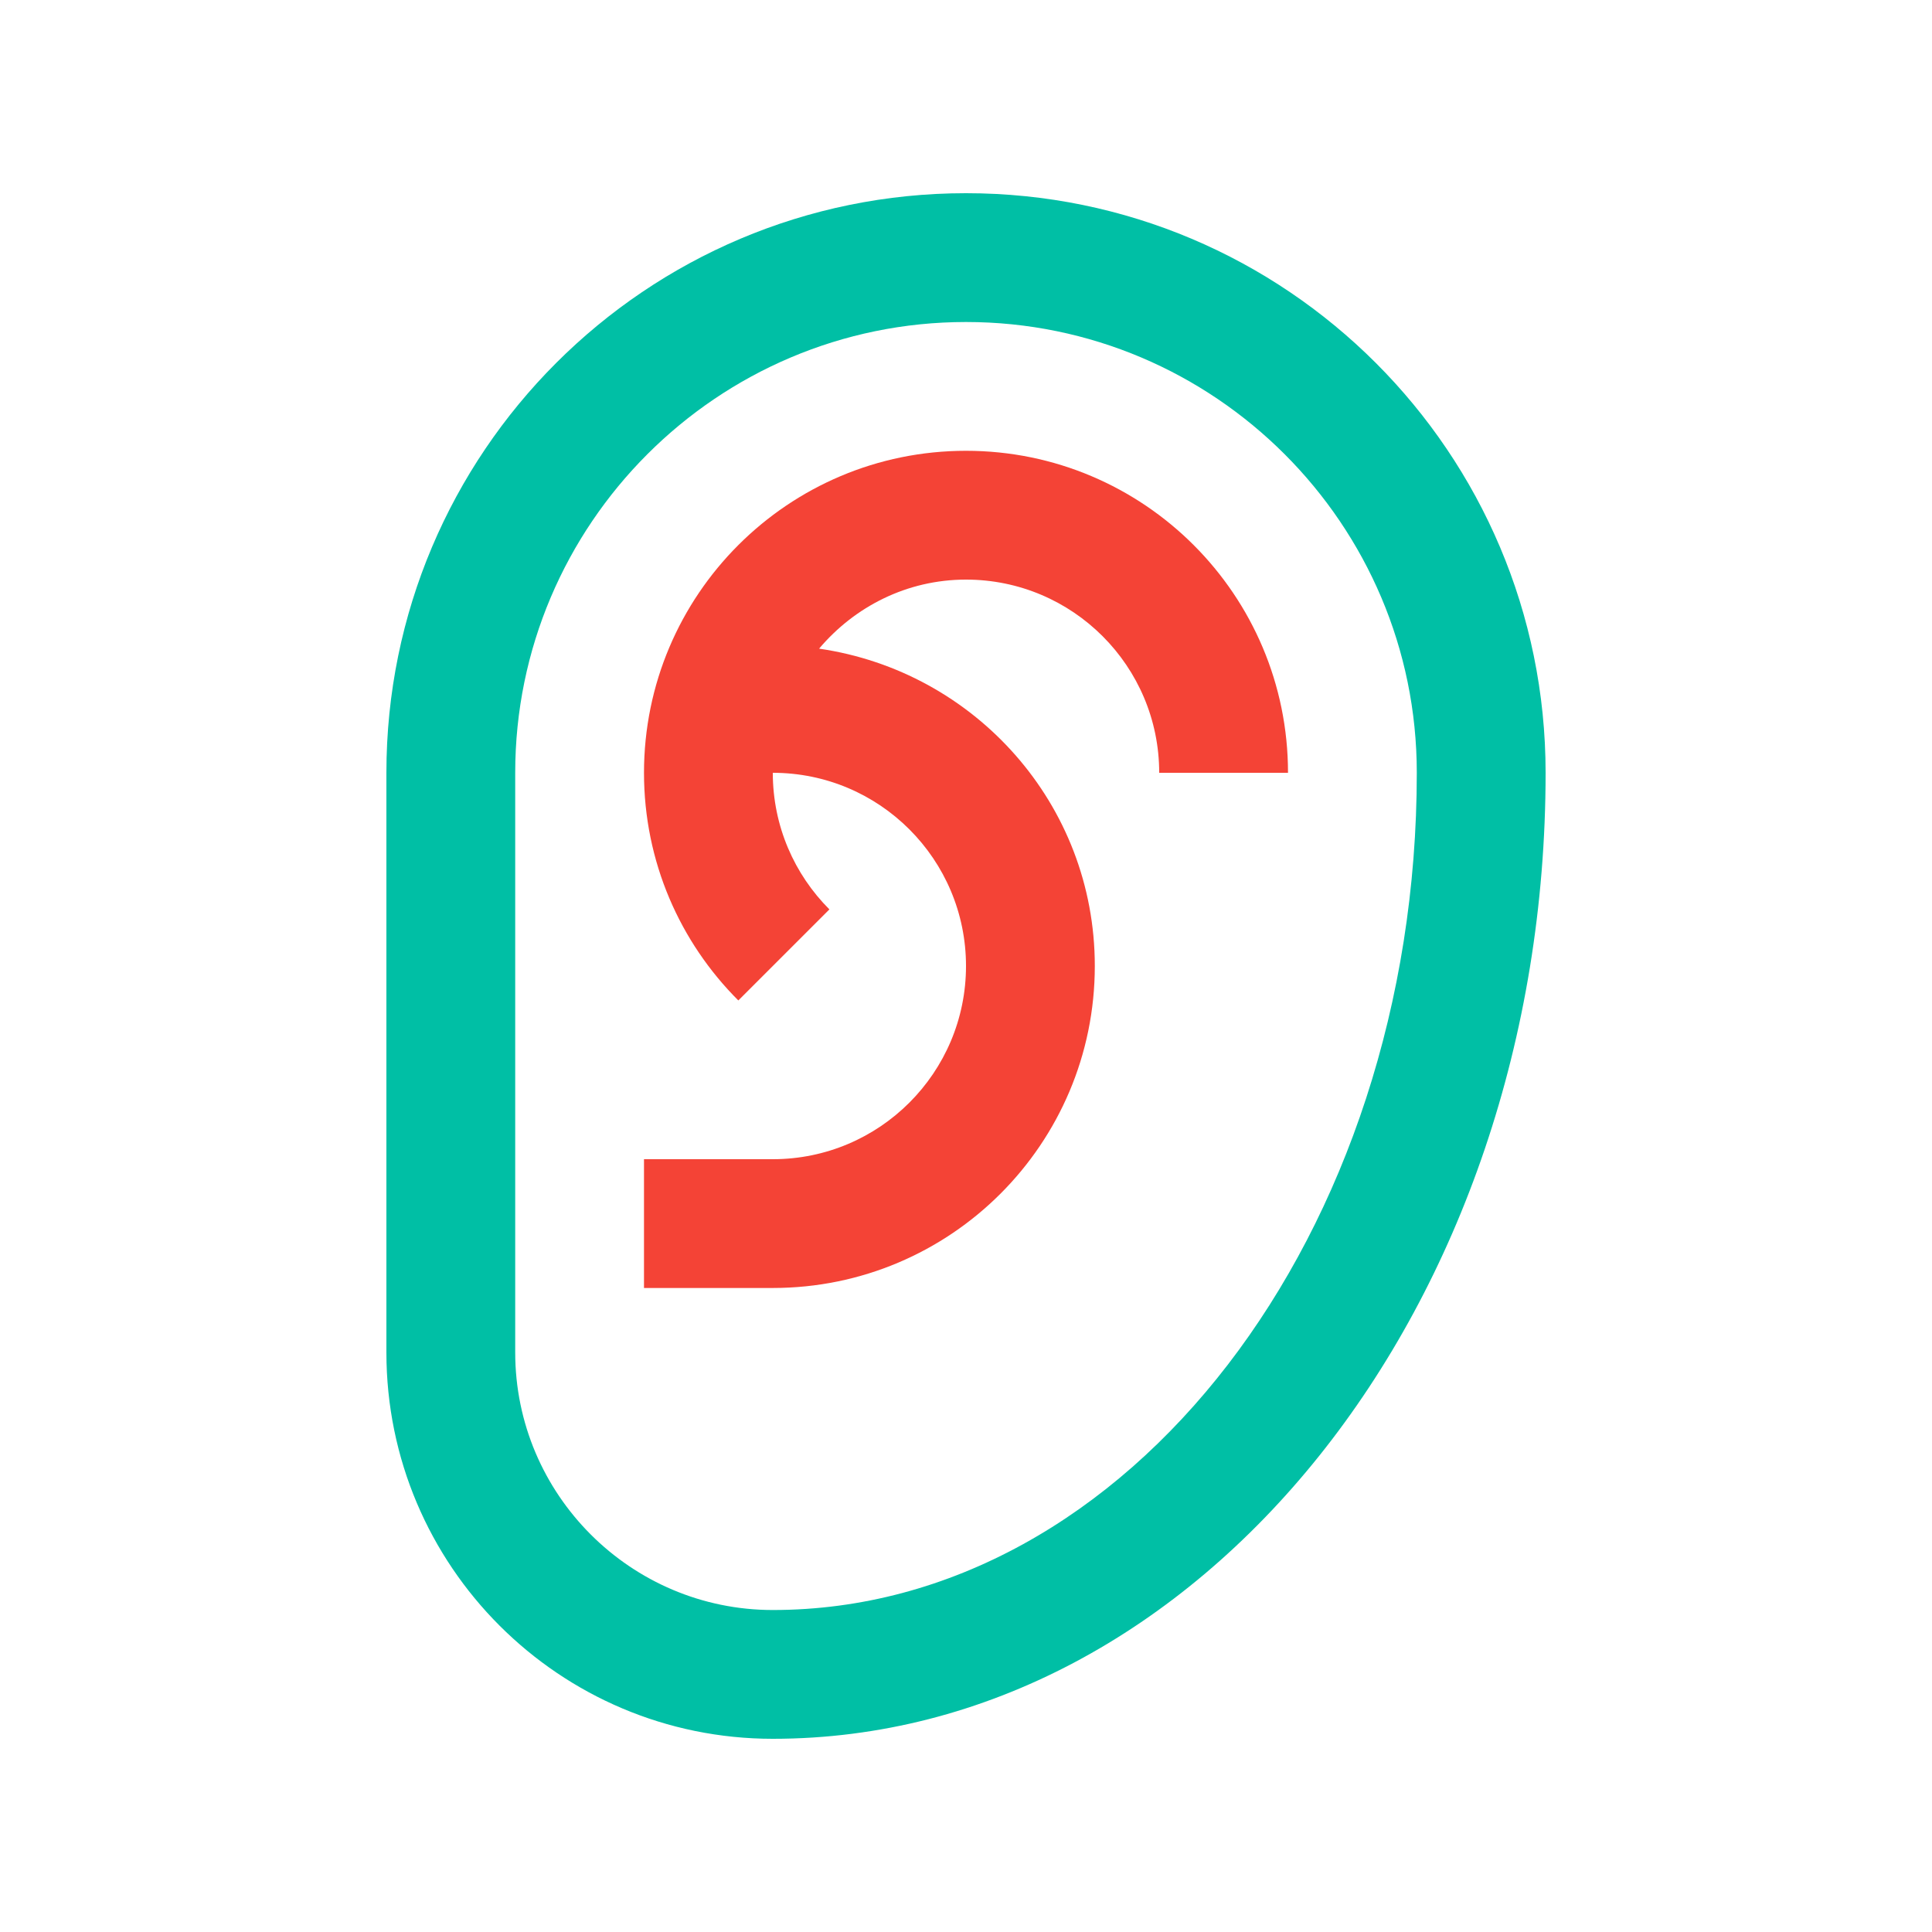 <?xml version="1.0" encoding="utf-8"?>
<!-- Generator: Adobe Illustrator 16.0.0, SVG Export Plug-In . SVG Version: 6.00 Build 0)  -->
<!DOCTYPE svg PUBLIC "-//W3C//DTD SVG 1.0//EN" "http://www.w3.org/TR/2001/REC-SVG-20010904/DTD/svg10.dtd">
<svg version="1.0" id="Layer_1" xmlns="http://www.w3.org/2000/svg" xmlns:xlink="http://www.w3.org/1999/xlink" x="0px" y="0px"
	 width="100px" height="100px" viewBox="0 0 100 100" enable-background="new 0 0 100 100" xml:space="preserve">
<path fill="#00BFA5" d="M50,10c-16.568,0-30,13.432-30,30v30c0,11.045,8.952,20,20,20c22.09,0,40-22.396,40-50
	C80,23.432,66.568,10,50,10z M40,83.334c-7.352,0-13.333-5.98-13.333-13.334V40c0-12.868,10.469-23.333,23.333-23.333
	S73.333,27.132,73.333,40C73.333,63.893,58.379,83.334,40,83.334z"/>
<path fill="#F44336" d="M50,23.333c-9.206,0-16.667,7.461-16.667,16.667c0,4.604,1.865,8.77,4.883,11.783l4.714-4.713
	C41.12,45.26,40,42.76,40,40c5.521,0,10,4.477,10,10s-4.479,10-10,10h-6.667v6.666H40c9.206,0,16.667-7.461,16.667-16.666
	c0-8.385-6.211-15.257-14.271-16.426C44.229,31.406,46.938,30,50,30c5.521,0,10,4.477,10,10h6.667
	C66.667,30.794,59.206,23.333,50,23.333z"/>
</svg>
